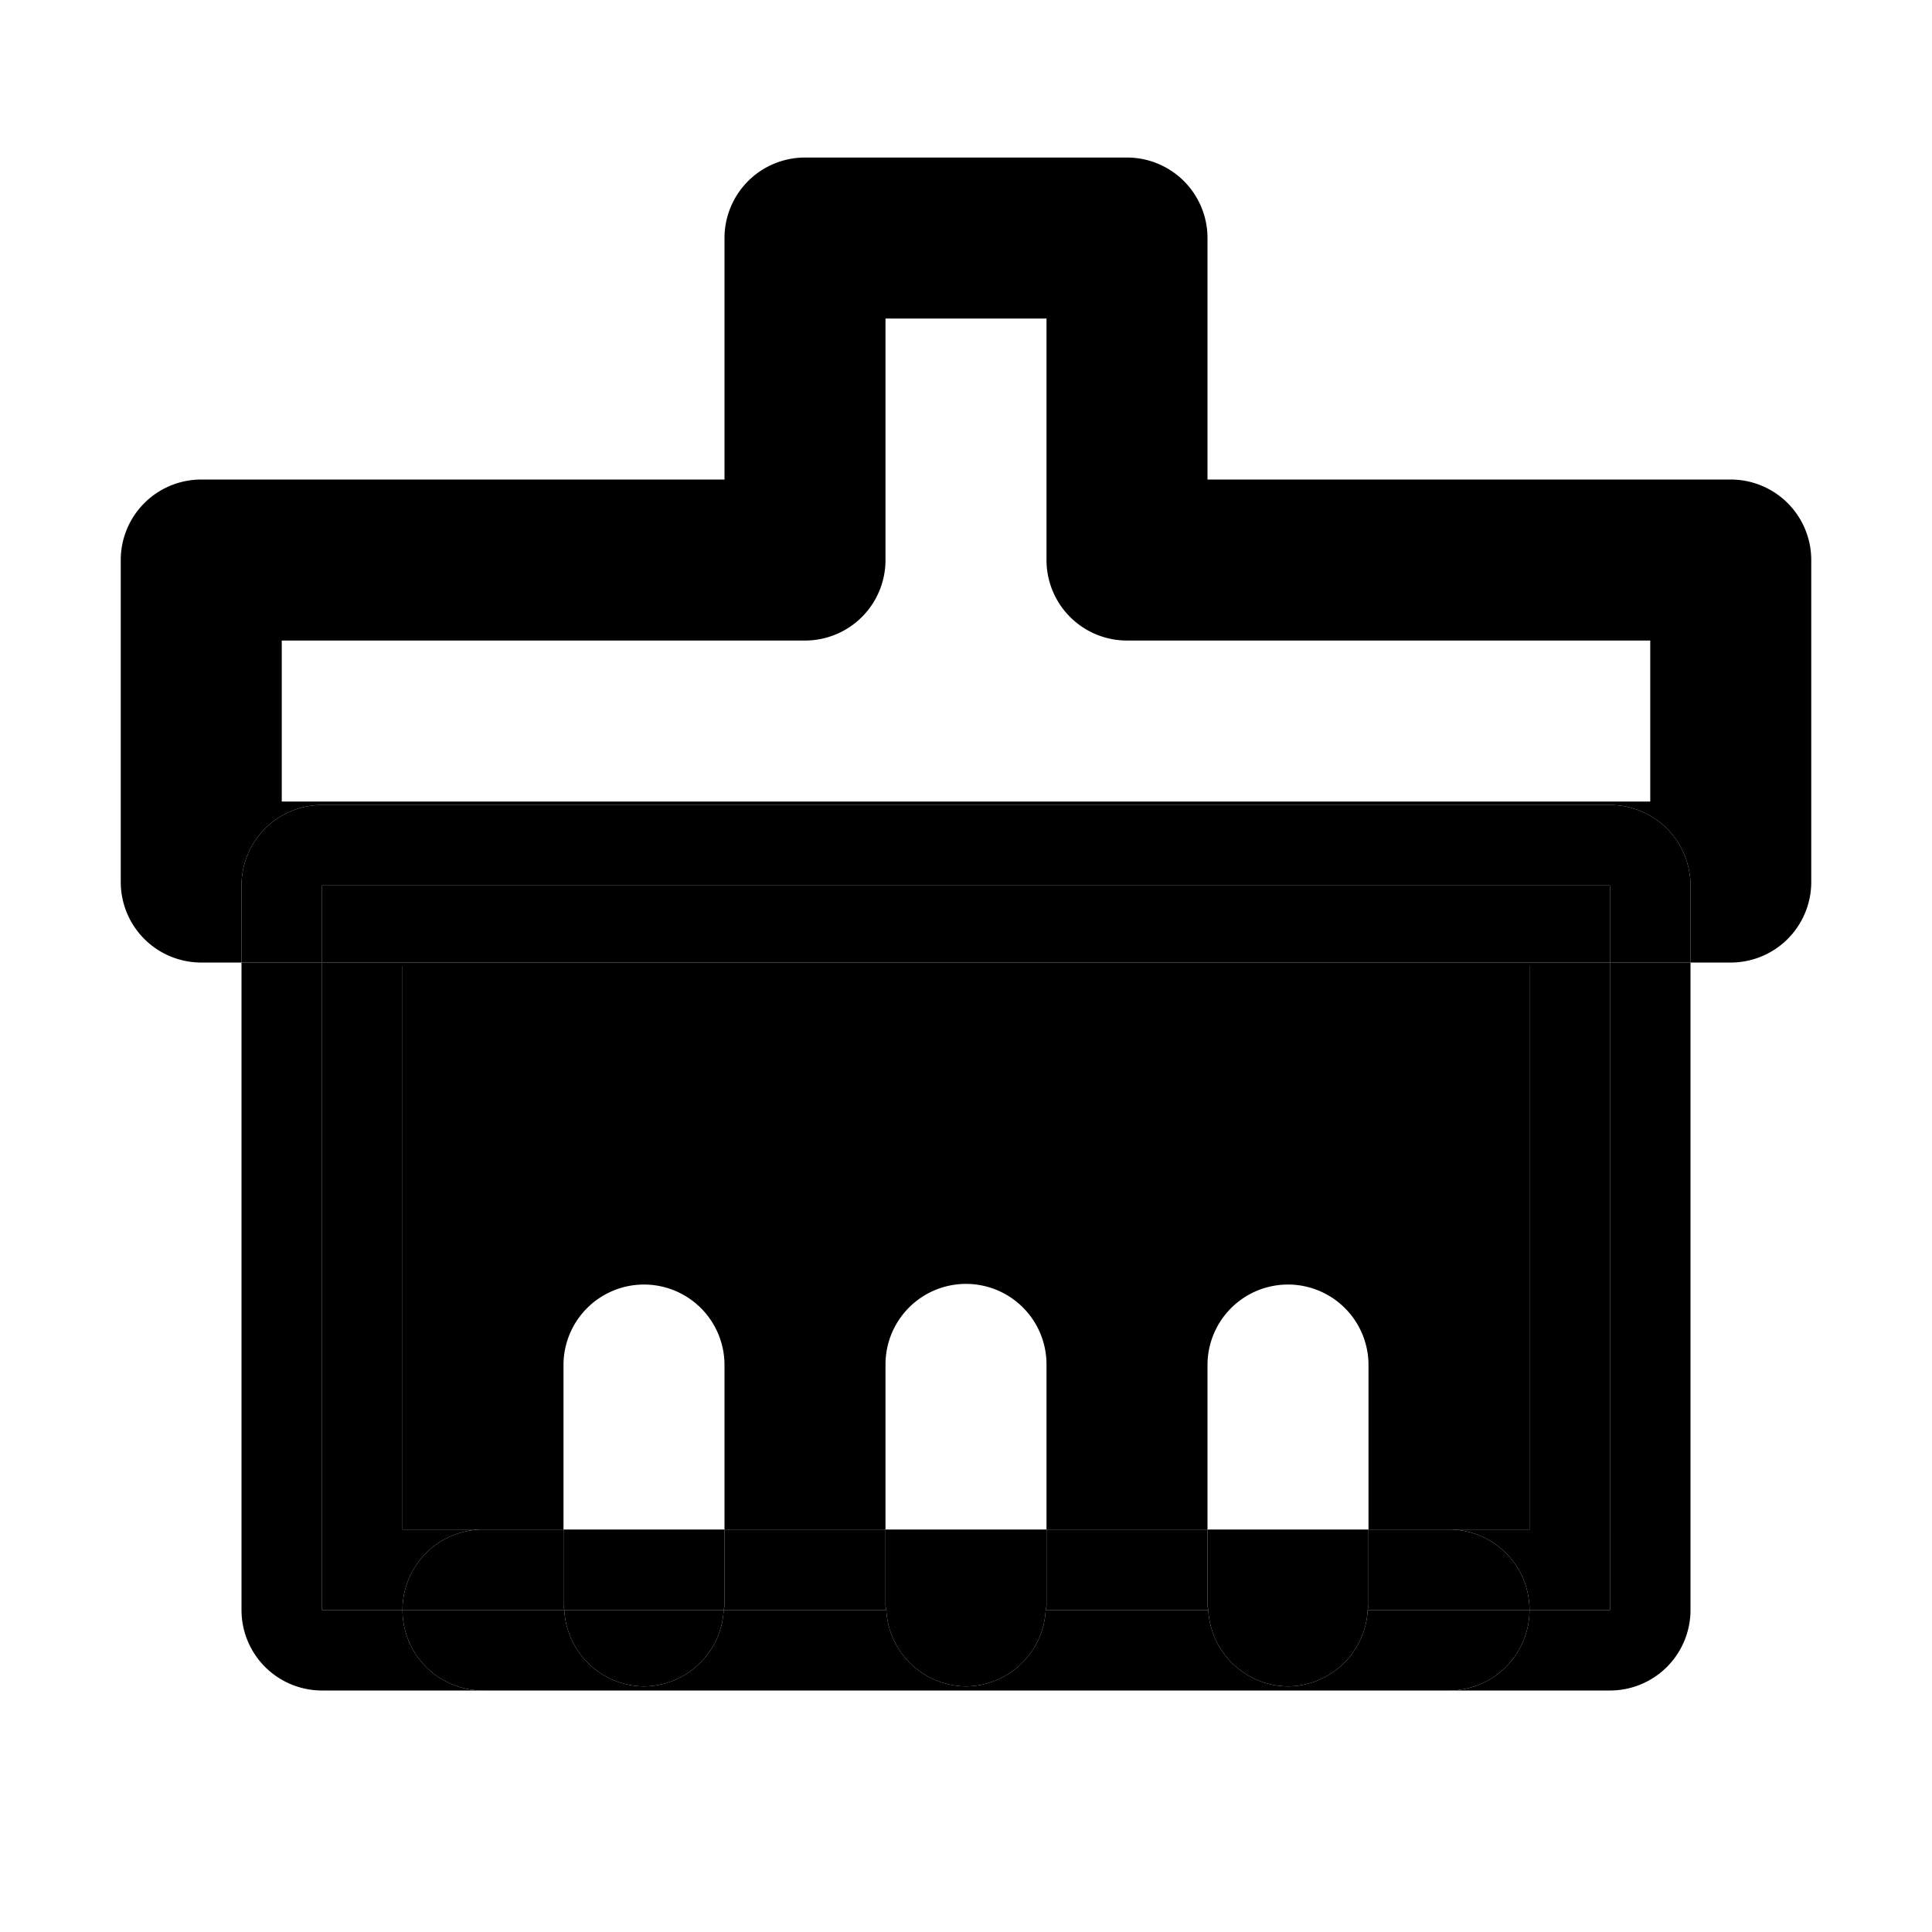 <svg xmlns="http://www.w3.org/2000/svg" width="48" height="48" viewBox="0 0 48 48"><path d="M20 3.914a2 2 0 0 0-2 2v6H5a2 2 0 0 0-2 2v8a2 2 0 0 0 2 2h1V22a2 2 0 0 1 2-2h32a2 2 0 0 1 2 2v1.914h1a2 2 0 0 0 2-2v-8a2 2 0 0 0-2-2H30v-6a2 2 0 0 0-2-2zm2 4h4v6a2 2 0 0 0 2 2h13v4H7v-4h13a2 2 0 0 0 2-2zM18 38h4v-4.102a2 2 0 0 1 2-2 2 2 0 0 1 2 2V38h4v-4.086a2 2 0 0 1 2-2 2 2 0 0 1 2 2V38h4V24H10v14h4v-4.086a2 2 0 0 1 2-2 2 2 0 0 1 2 2z"/><path d="M8 23.914H6V40a2 2 0 0 0 2 2h4a2 2 0 0 1-2-2H8Zm32 0V22H8v1.914z"/><path d="M40 23.914H8V40h2a2 2 0 0 1 2-2h-2V24h28v14h-2a2 2 0 0 1 2 2h2zm2 0V22a2 2 0 0 0-2-2H8a2 2 0 0 0-2 2v1.914h2V22h32v1.914z"/><path d="M42 23.914h-2V40h-2a2 2 0 0 1-2 2h4a2 2 0 0 0 2-2zM25.98 40l.02-.102V38h-4v1.898l.02.102Zm0 0h-3.96A2 2 0 0 0 24 41.898 2 2 0 0 0 25.98 40Z"/><path d="m30.02 40-.02-.102V38h-4v1.898l-.02.102Z"/><path d="m33.98 40 .02-.102V38h-4v1.898l.02.102Zm0 0h-3.96A2 2 0 0 0 32 41.898 2 2 0 0 0 33.98 40Z"/><path d="M36 38h-2v1.898l-.02.102H38a2 2 0 0 0-2-2zm-18.02 2h4.04l-.02-.102V38h-4v1.898zm-3.96 0A2 2 0 0 0 16 41.898 2 2 0 0 0 17.98 40Z"/><path d="M14.02 40h3.96l.02-.102V38h-4v1.898zM10 40a2 2 0 0 0 2 2h24a2 2 0 0 0 2-2h-4.02A2 2 0 0 1 32 41.898 2 2 0 0 1 30.02 40h-4.04A2 2 0 0 1 24 41.898 2 2 0 0 1 22.02 40h-4.04A2 2 0 0 1 16 41.898 2 2 0 0 1 14.02 40Z"/><path d="M10 40h4.02l-.02-.102V38h-2a2 2 0 0 0-2 2z"/></svg>